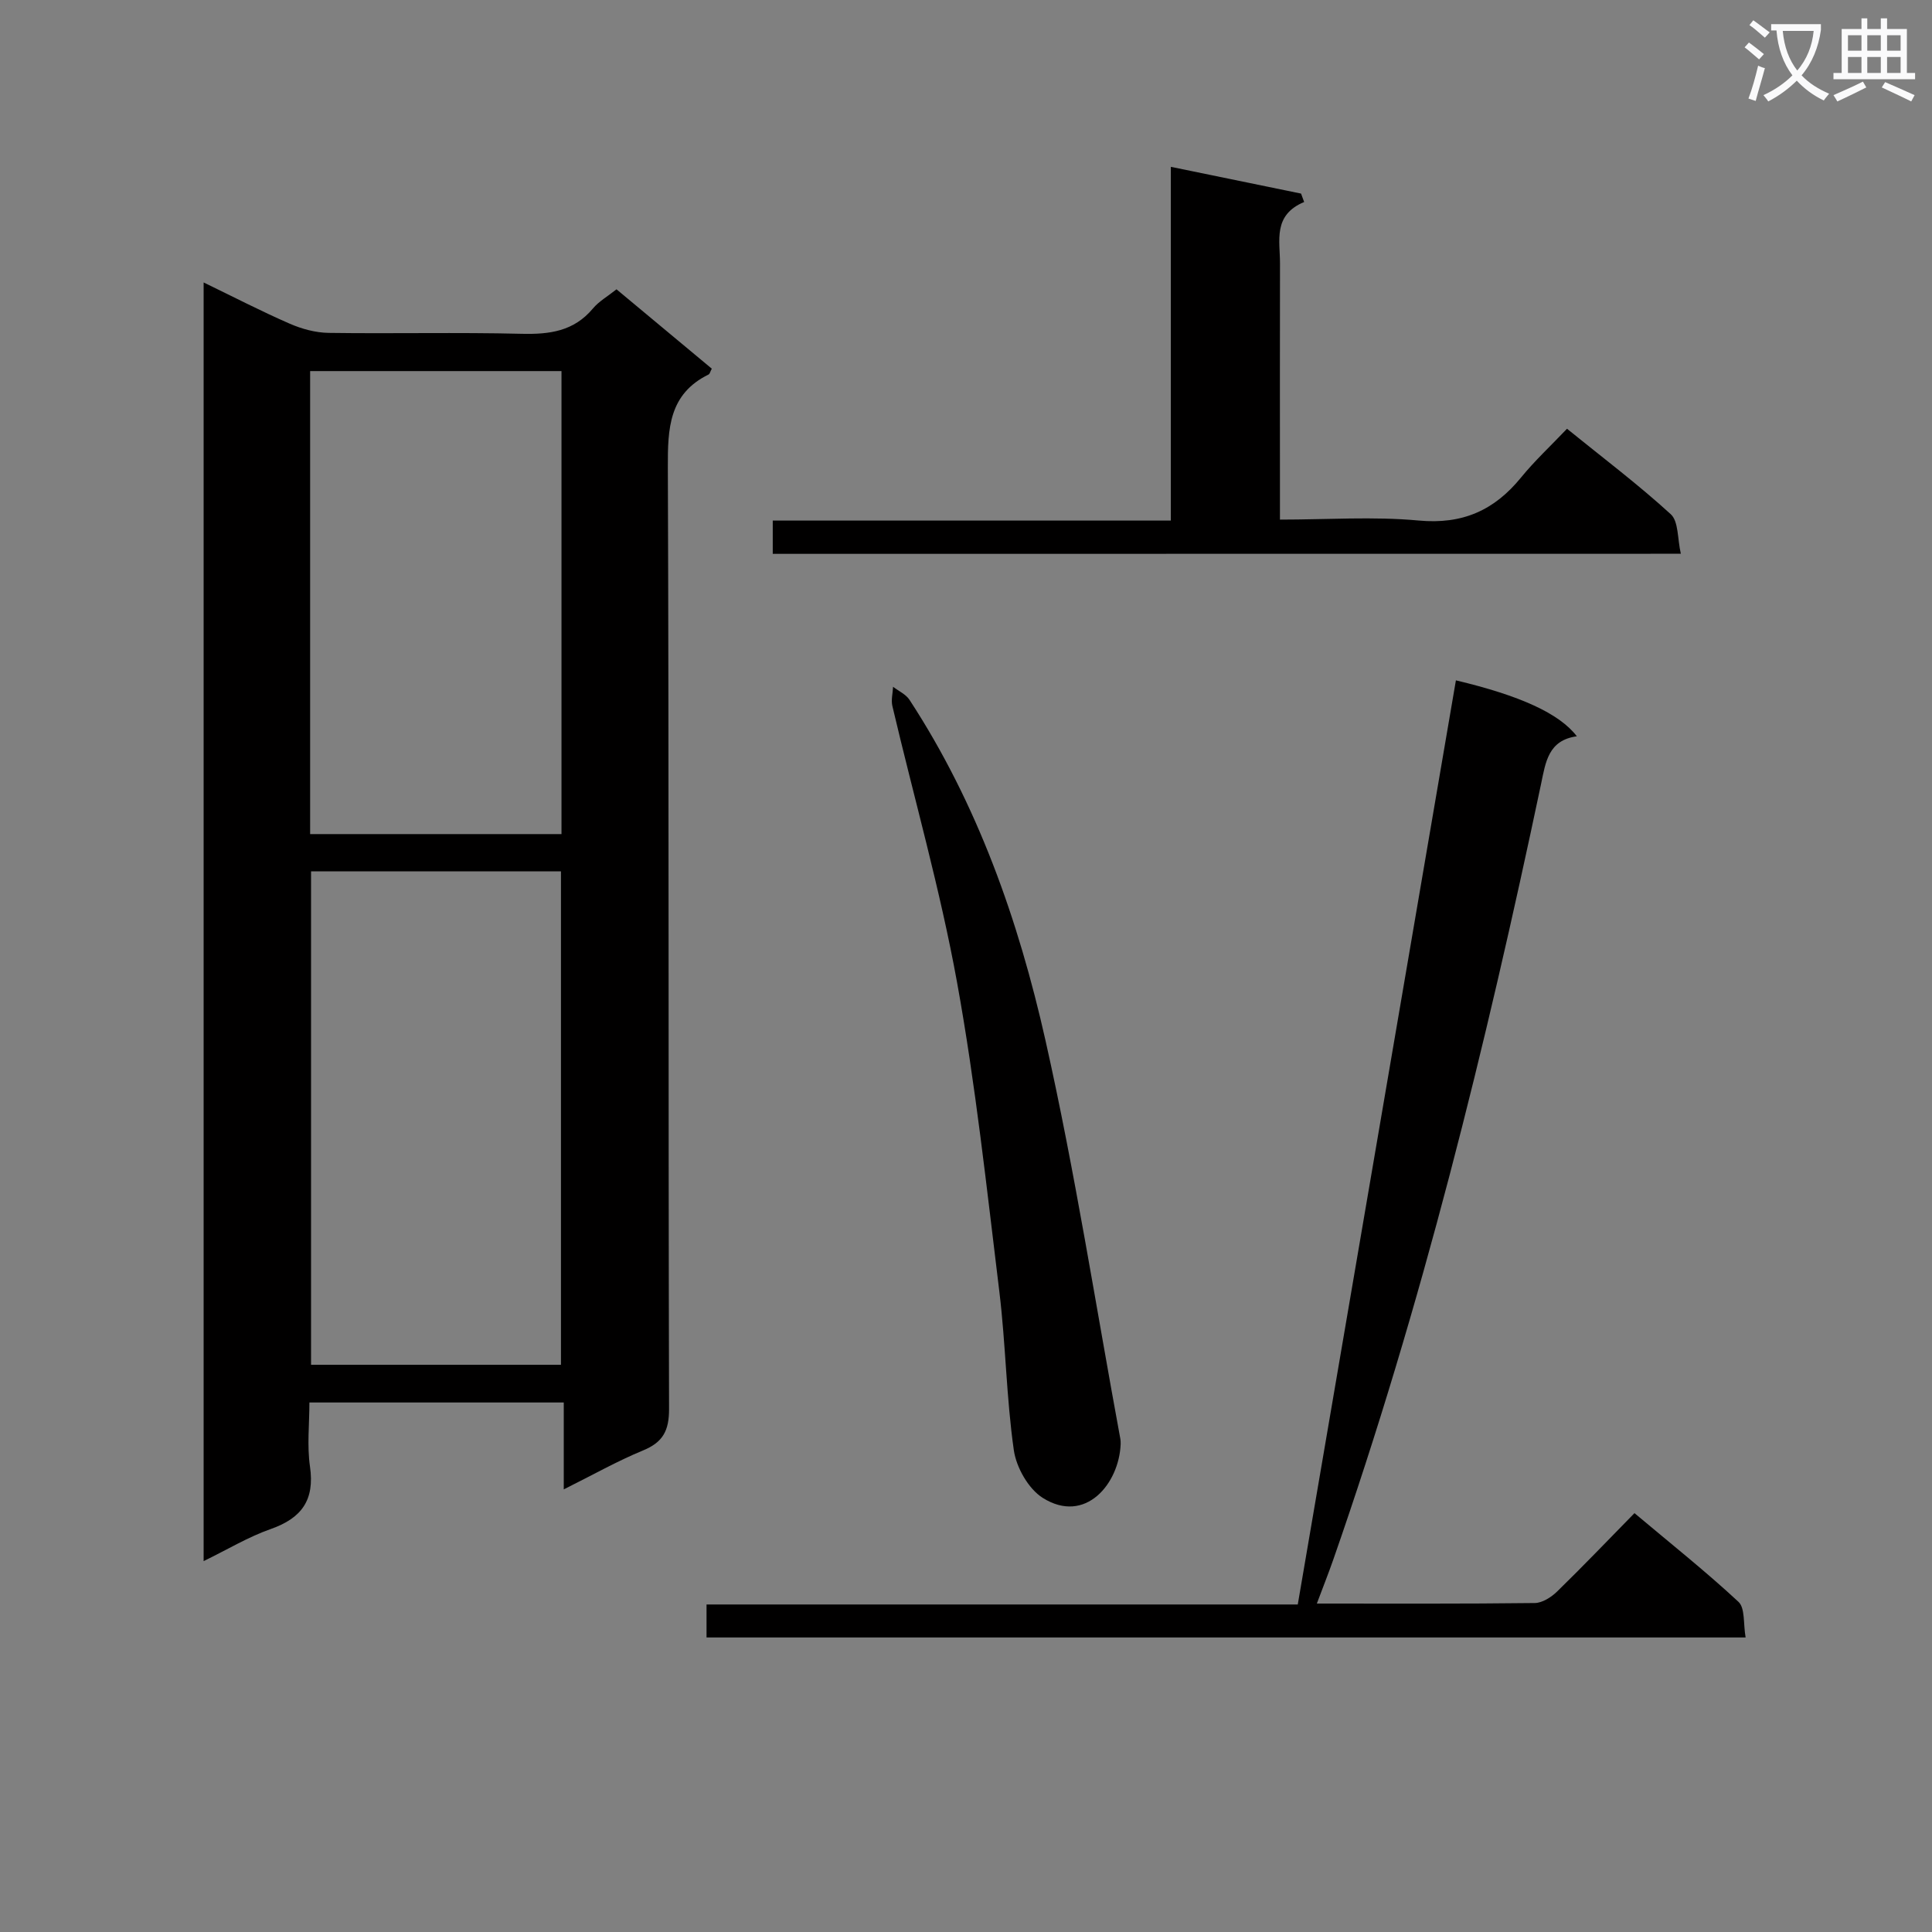 <svg enable-background="new 0 0 400 400" viewBox="0 0 400 400" xmlns="http://www.w3.org/2000/svg"><rect x="0" y="0" width="400" height="400" fill="#808080" stroke="none"/><path d="m362.1 8.8c1.1.8 2.1 1.6 3.1 2.4l-1 1.1c-1.3-1.1-2.3-2-3-2.5zm1.9 4.8c.5.2.9.4 1.4.5-.6 2.3-1.3 4.5-1.9 6.8l-1.5-.5c.8-2.1 1.4-4.3 2-6.8zm-1-9.4c1.3.9 2.4 1.8 3.4 2.5l-1 1.1c-1.4-1.2-2.4-2.1-3.2-2.6zm3.7 2.2v-1.4h10.3v1.2c-.5 3.6-1.8 6.8-4 9.4 1.5 1.6 3.4 2.8 5.7 3.8-.3.4-.7.8-1.1 1.4-2.3-1.1-4.1-2.5-5.6-4.1-1.6 1.6-3.6 3.1-5.9 4.3-.3-.5-.7-.9-1-1.3 2.4-1.1 4.4-2.5 6-4.1-1.9-2.5-3-5.6-3.3-9.3h-1.1zm8.8 0h-6.4c.3 3.3 1.3 6 3 8.2 2-2.3 3.1-5.1 3.4-8.2z" fill="#fafafb"/><path d="m385.3 3.8h1.3v2.2h2.8v-2.2h1.3v2.2h4.1v9.1h1.7v1.3h-16.9v-1.3h1.7v-9.1h4.1v-2.2zm.4 13.1.7 1.2c-1.8.9-3.8 1.9-6 2.9-.2-.4-.5-.8-.8-1.3 2.3-1 4.3-1.9 6.1-2.8zm-3.1-6.4h2.8v-3.2h-2.8zm0 4.6h2.8v-3.3h-2.8zm4-4.6h2.8v-3.2h-2.8zm0 4.6h2.8v-3.3h-2.8zm3.7 1.9c2.1.9 4.1 1.8 6.1 2.7l-.7 1.3c-2.2-1.1-4.2-2-6.1-2.9zm3.2-9.7h-2.8v3.2h2.8zm-2.8 7.8h2.8v-3.3h-2.8z" fill="#fafafb"/><g fill="#010000"><path d="m42.16 58.48c6.24 3.02 11.94 5.97 17.81 8.53 2.5 1.09 5.35 1.87 8.05 1.91 13.33.19 26.66-.14 39.99.19 5.78.14 10.79-.52 14.73-5.22 1.25-1.5 3.07-2.53 4.9-3.99 6.59 5.49 13.19 10.98 19.73 16.43-.34.64-.42 1.09-.66 1.2-8.23 4.05-8.47 11.18-8.44 19.22.24 64.98.08 129.97.25 194.95.01 4.51-1.26 6.9-5.39 8.6-5.34 2.2-10.4 5.07-16.41 8.06 0-6.35 0-12.03 0-17.99-17.76 0-34.84 0-52.66 0 0 4.45-.51 8.95.12 13.28 1 6.92-1.73 10.67-8.13 12.92-4.65 1.63-8.95 4.24-13.89 6.64 0-88.37 0-176.18 0-264.73zm73.98 224.08c0-34.26 0-68.24 0-102.15-17.53 0-34.6 0-51.74 0v102.15zm-51.93-109.87h52.04c0-31.99 0-63.85 0-95.86-17.53 0-34.71 0-52.04 0z"/><path d="m301.43 140.86c13.25 3.15 21.41 6.84 25.04 11.58-5.92.82-6.46 5.33-7.42 9.92-11.44 54.25-24.68 108.02-42.97 160.43-1.02 2.93-2.17 5.81-3.44 9.21 15.49 0 30.31.07 45.12-.11 1.55-.02 3.39-1.19 4.59-2.35 5.36-5.22 10.54-10.64 16.05-16.26 7.46 6.27 14.74 12.05 21.53 18.36 1.4 1.3.98 4.55 1.48 7.38-72.05 0-143.42 0-215.13 0 0-2.09 0-4.18 0-6.83h122.41c10.95-64 21.82-127.53 32.74-191.33z"/><path d="m159.99 114.67c0-2.33 0-4.3 0-6.89h82.42c0-24.49 0-48.37 0-73.24 9.54 1.96 18.25 3.75 26.96 5.54.21.58.42 1.16.64 1.74-6.52 2.73-4.99 8.01-5 12.75-.04 15.66-.01 31.32-.01 46.97v6.04c9.83 0 19.35-.68 28.72.19 9.04.84 15.64-2.09 21.18-8.89 2.83-3.47 6.14-6.55 9.53-10.11 7.47 6.05 14.76 11.55 21.48 17.69 1.64 1.5 1.37 5.08 2.09 8.19-63.11.02-125.32.02-188.01.02z"/><path d="m232.02 298.97c-.31 8.23-7.32 16.7-16.13 11.15-2.97-1.87-5.48-6.31-5.99-9.89-1.55-10.84-1.67-21.88-2.99-32.76-2.62-21.42-4.92-42.91-8.77-64.12-3.49-19.23-8.9-38.11-13.38-57.16-.3-1.25.08-2.67.14-4 1.15.89 2.65 1.55 3.4 2.7 14.11 21.6 22.56 45.65 28.15 70.49 6.14 27.32 10.43 55.05 15.52 82.6.06.32.04.66.05.99z"/></g></svg>